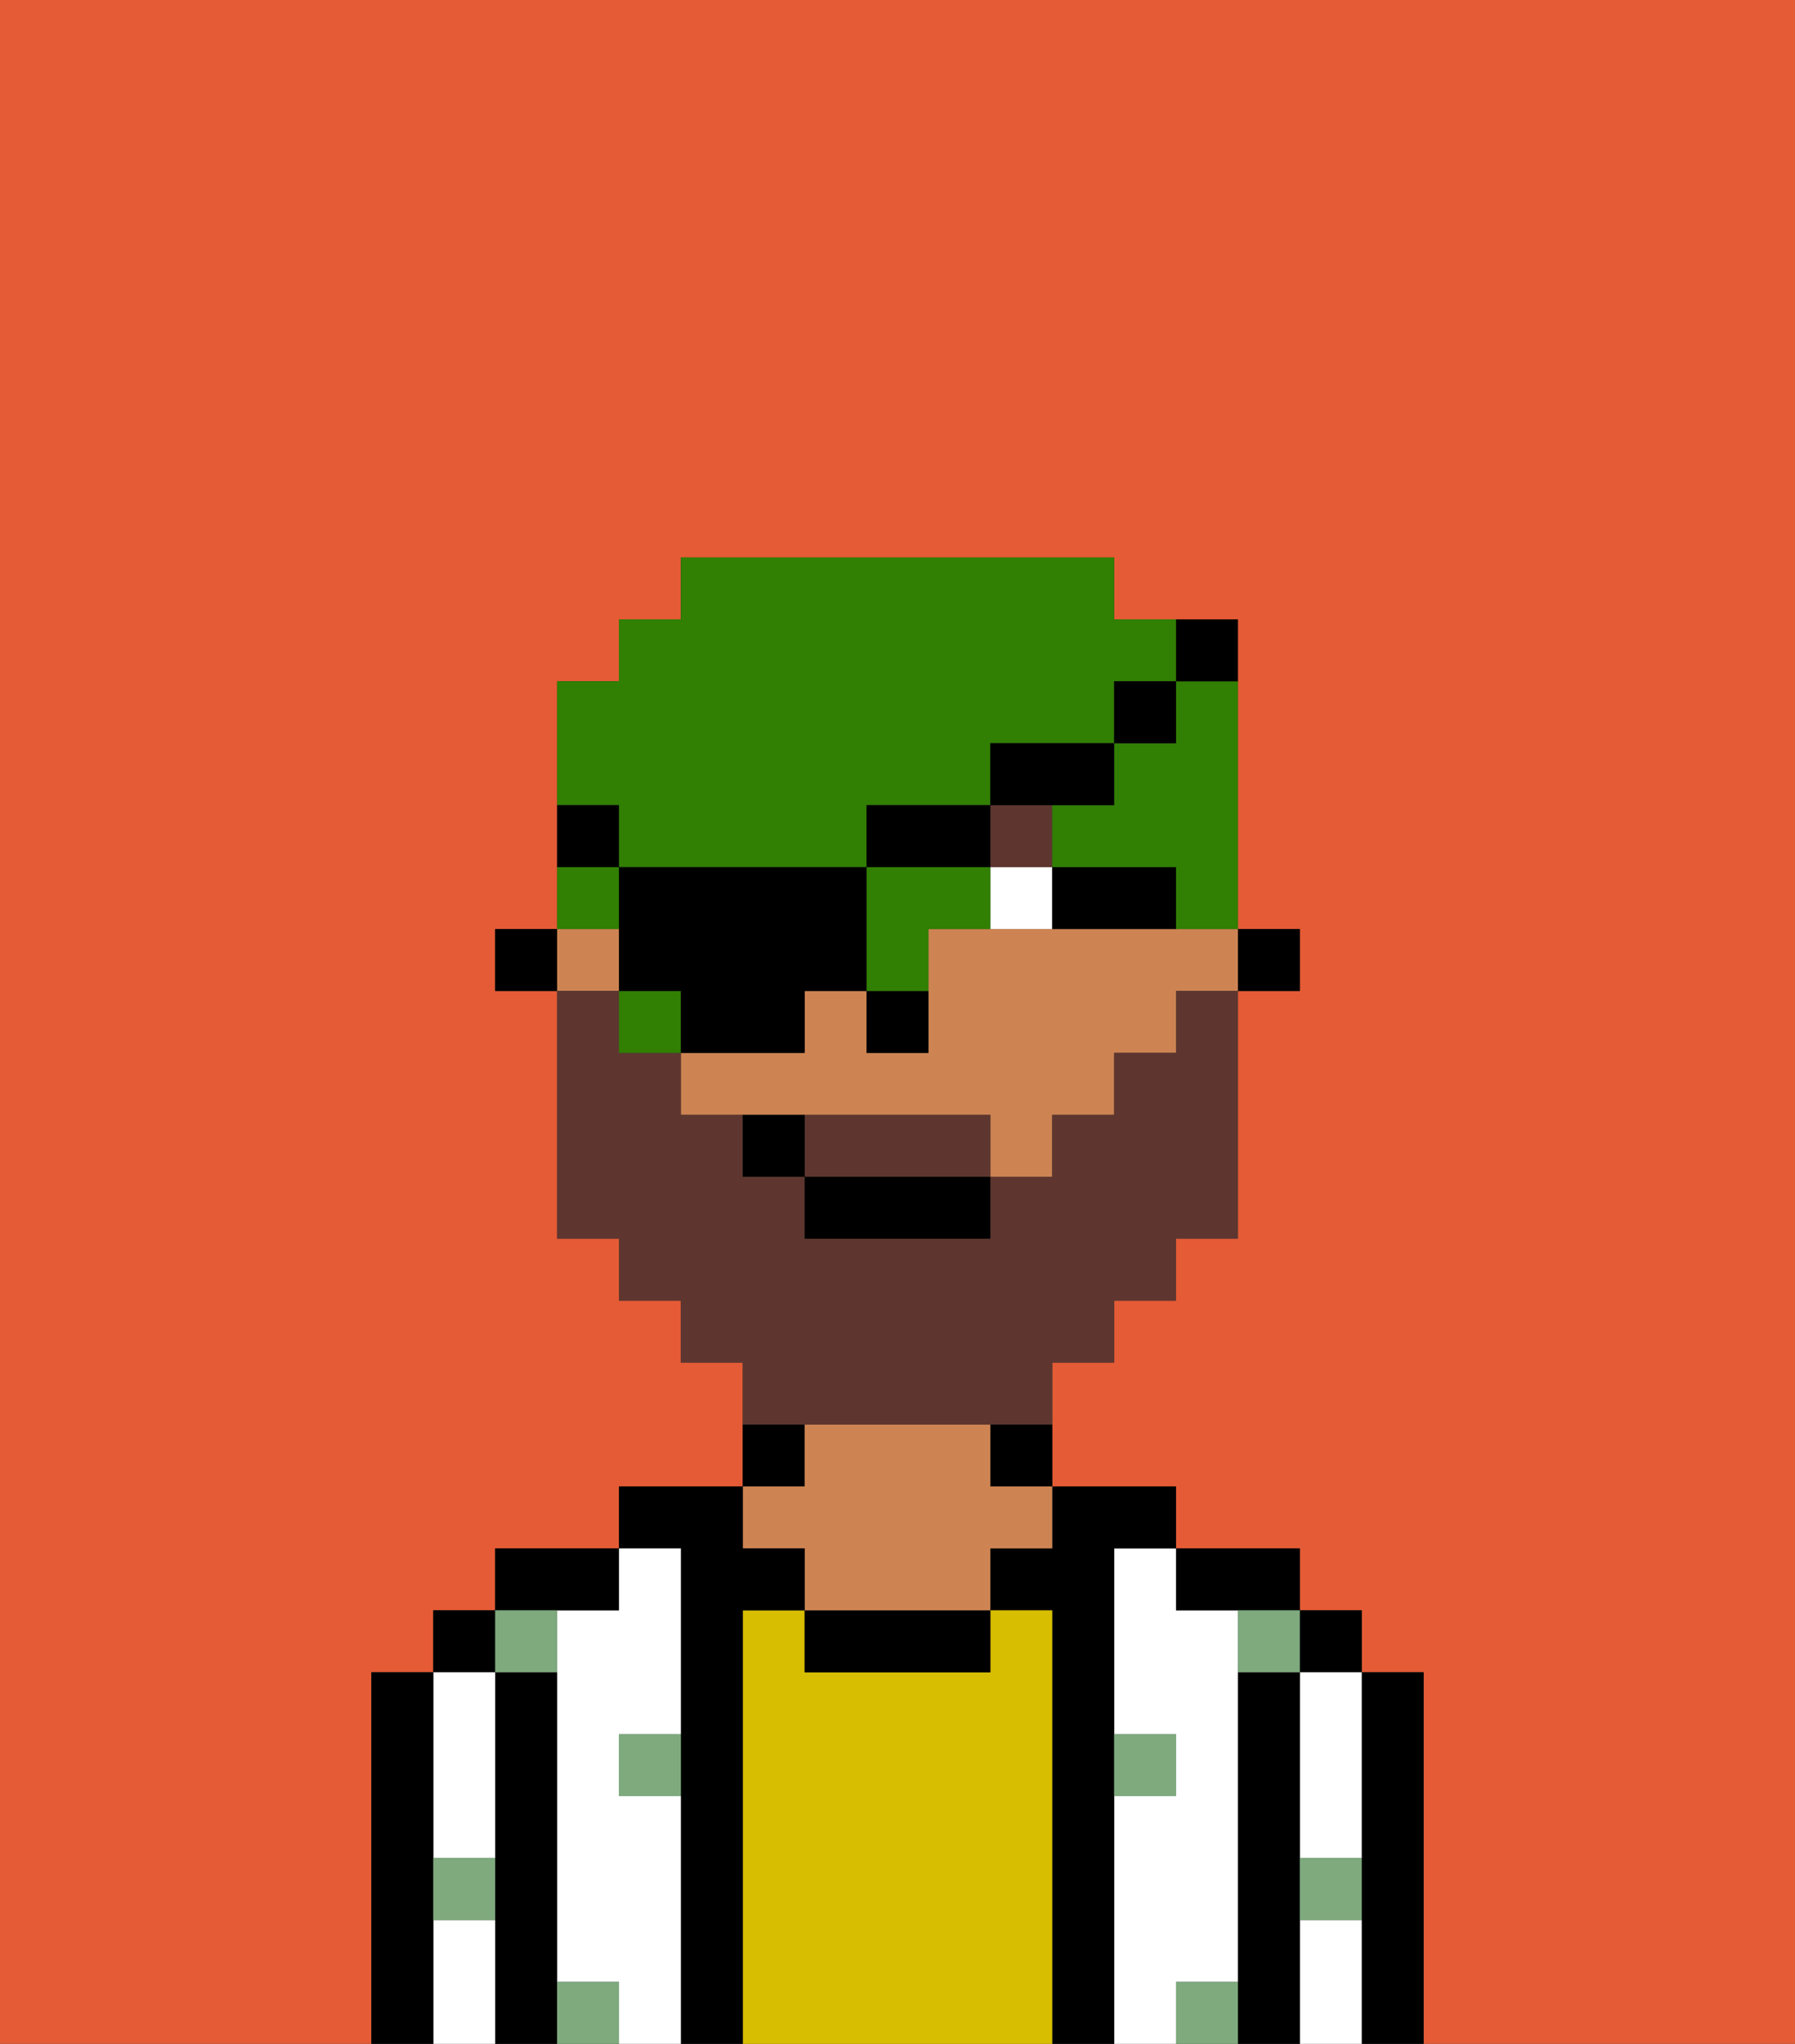 <svg xmlns="http://www.w3.org/2000/svg" viewBox="0 0 29 33"><rect x="0" y="0" width="29" height="33" fill="#333333" stroke="none"/><defs><style>polygon,rect,path{shape-rendering:crispedges;}.ma203-1{fill:#e55b35;}.ma203-2{fill:#000000;}.ma203-3{fill:#ffffff;}.ma203-4{fill:#d8be00;}.ma203-5{fill:#ce8452;}.ma203-6{fill:#7eaa7e;}.ma203-7{fill:#ffffff;}.ma203-8{fill:#5e362f;}.ma203-9{fill:#5e362f;}.ma203-10{fill:#317f03;}</style></defs><path class="ma203-1" d="M6,32V27H7V26H8V25h2V24h2V22H11V21H10V20H9V16H8V15H9V11h1V10h1V9h7v1h2v5h1v1H20v4H19v1H18v1H17v2h2v1h2v1h1v1h1v6h6V0H0V33H6Z"/><path class="ma203-2" d="M23,27H22v6h1V27Z"/><rect class="ma203-2" x="21" y="26" width="1" height="1"/><path class="ma203-3" d="M21,28v2h1V27H21Z"/><path class="ma203-3" d="M21,31v2h1V31Z"/><path class="ma203-2" d="M21,30V27H20v6h1V30Z"/><path class="ma203-3" d="M20,32V26H19V25H18v3h1v1H18v4h1V32Z"/><path class="ma203-2" d="M20,26h1V25H19v1Z"/><path class="ma203-2" d="M18,29V25h1V24H17v1H16v1h1v7h1V29Z"/><path class="ma203-4" d="M17,26H16v1H13V26H12v7h5V26Z"/><path class="ma203-2" d="M16,24h1V23H16Z"/><path class="ma203-2" d="M13,26v1h3V26H13Z"/><path class="ma203-2" d="M13,23H12v1h1Z"/><path class="ma203-5" d="M13,25v1h3V25h1V24H16V23H13v1H12v1Z"/><path class="ma203-2" d="M12,26h1V25H12V24H10v1h1v8h1V26Z"/><path class="ma203-3" d="M11,29H10V28h1V25H10v1H9v6h1v1h1V29Z"/><path class="ma203-2" d="M10,26V25H8v1h2Z"/><path class="ma203-2" d="M9,31V27H8v6H9V31Z"/><rect class="ma203-2" x="7" y="26" width="1" height="1"/><path class="ma203-3" d="M7,30H8V27H7v3Z"/><path class="ma203-3" d="M7,31v2H8V31Z"/><path class="ma203-2" d="M7,30V27H6v6H7V30Z"/><path class="ma203-6" d="M10,29h1V28H10Z"/><path class="ma203-6" d="M19,29V28H18v1Z"/><path class="ma203-6" d="M9,27V26H8v1Z"/><path class="ma203-6" d="M19,32v1h1V32Z"/><path class="ma203-6" d="M9,32v1h1V32Z"/><path class="ma203-6" d="M7,31H8V30H7Z"/><path class="ma203-6" d="M21,31h1V30H21Z"/><path class="ma203-6" d="M20,27h1V26H20Z"/><rect class="ma203-2" x="20" y="15" width="1" height="1"/><path class="ma203-5" d="M18,15H15v2H14V16H13v1H11v1h5v1h1V18h1V17h1V16h1V15H18Z"/><rect class="ma203-5" x="9" y="15" width="1" height="1"/><rect class="ma203-2" x="8" y="15" width="1" height="1"/><path class="ma203-2" d="M14,17h1V16H14Z"/><path class="ma203-7" d="M16,15h1V14H16Z"/><path class="ma203-2" d="M18,15h1V14H17v1Z"/><rect class="ma203-8" x="16" y="13" width="1" height="1"/><path class="ma203-9" d="M15,18H13v1h3V18Z"/><path class="ma203-9" d="M14,23h3V22h1V21h1V20h1V16H19v1H18v1H17v1H16v1H13V19H12V18H11V17H10V16H9v4h1v1h1v1h1v1h2Z"/><rect class="ma203-2" x="13" y="19" width="3" height="1"/><path class="ma203-2" d="M12,18v1h1V18Z"/><path class="ma203-10" d="M19,12H18v1H17v1h2v1h1V11H19Z"/><rect class="ma203-10" x="10" y="16" width="1" height="1"/><path class="ma203-10" d="M15,16V15h1V14H14v2Z"/><path class="ma203-10" d="M10,14H9v1h1Z"/><path class="ma203-10" d="M10,14h4V13h2V12h2V11h1V10H18V9H11v1H10v1H9v2h1Z"/><path class="ma203-2" d="M13,16h1V14H10v2h1v1h2Z"/><rect class="ma203-2" x="14" y="13" width="2" height="1"/><path class="ma203-2" d="M18,13V12H16v1h2Z"/><rect class="ma203-2" x="18" y="11" width="1" height="1"/><path class="ma203-2" d="M20,11V10H19v1Z"/><path class="ma203-2" d="M10,13H9v1h1Z"/></svg>